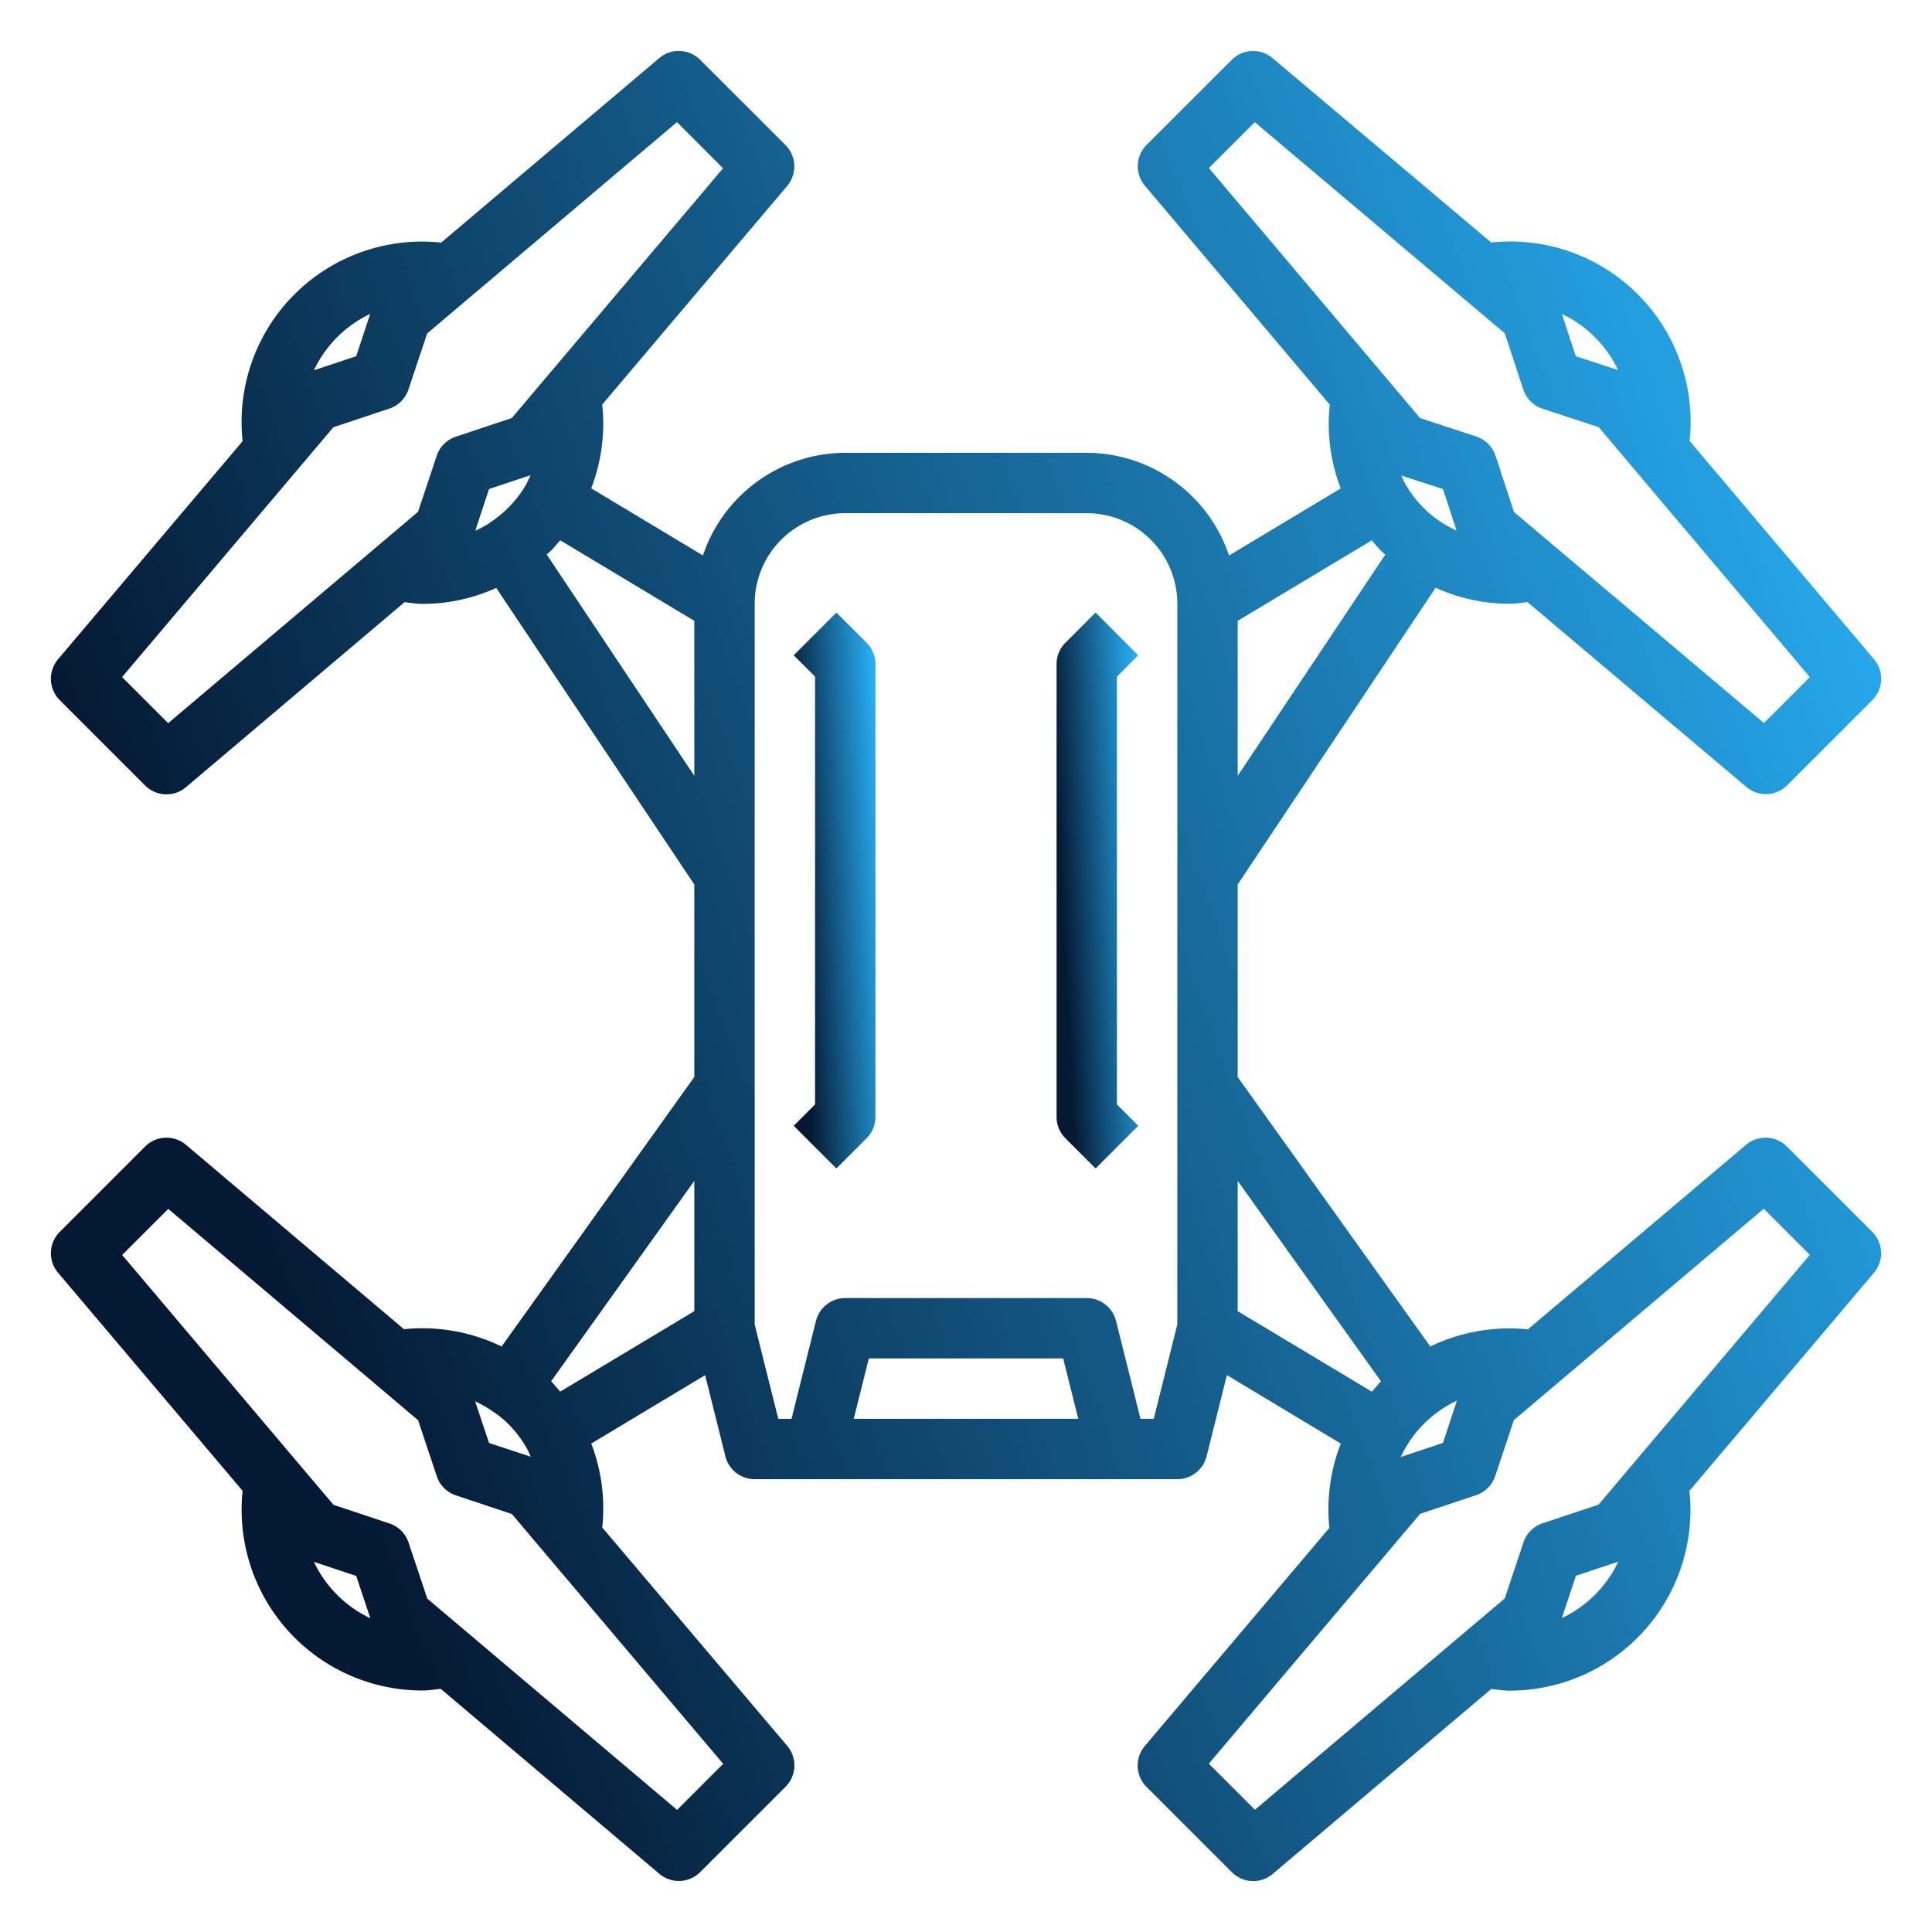 <?xml version="1.0"?>
<svg xmlns="http://www.w3.org/2000/svg" viewBox="0 0 64 64" width="512" height="512">
<defs>
<linearGradient spreadMethod="pad" id="gradient" x1="0%" y1="34%" x2="93%" y2="0%">
<stop offset="0%" style="stop-color:rgb(4, 26, 52);stop-opacity:1;" />
	<stop offset="100%" style="stop-color:rgb(39, 174, 243);stop-opacity:1;" />
</linearGradient>
</defs>
<g fill="url(#gradient)"><path d="M27.707,20.293l-1.414,1.414.707.707V36.586l-.707.707,1.414,1.414,1-1A1,1,0,0,0,29,37V22a1,1,0,0,0-.293-.707Z"/><path d="M37.707,21.707l-1.414-1.414-1,1A1,1,0,0,0,35,22V37a1,1,0,0,0,.293.707l1,1,1.414-1.414L37,36.586V22.414Z"/><path d="M62.021,40.808l-2.829-2.829a1,1,0,0,0-1.352-.056l-7.226,6.114a6.021,6.021,0,0,0-3.233.567L41,35.679V29.3l6.557-9.83A5.928,5.928,0,0,0,50,20c.2,0,.4-.035.6-.054l7.252,6.124a1,1,0,0,0,1.352-.057l2.82-2.82a1,1,0,0,0,.057-1.352l-6.11-7.236a5.975,5.975,0,0,0-6.573-6.572L42.155,1.926a1,1,0,0,0-1.352.057L37.983,4.8a1,1,0,0,0-.057,1.352l6.124,7.251a5.975,5.975,0,0,0,.364,2.776l-3.7,2.222A4.991,4.991,0,0,0,36,15H28a4.991,4.991,0,0,0-4.715,3.4l-3.7-2.223A5.974,5.974,0,0,0,19.95,13.4l6.127-7.241a1,1,0,0,0-.056-1.353L23.192,1.979a1,1,0,0,0-1.352-.056L14.614,8.037a5.975,5.975,0,0,0-6.577,6.577L1.923,21.839a1,1,0,0,0,.056,1.353l2.829,2.829a1,1,0,0,0,1.352.056L13.4,19.949c.2.02.4.055.6.055a5.917,5.917,0,0,0,2.439-.528L23,29.3v6.376l-6.383,8.928a6.019,6.019,0,0,0-3.235-.573L6.16,37.923a1,1,0,0,0-1.352.056L1.979,40.808a1,1,0,0,0-.056,1.353l6.114,7.225A5.986,5.986,0,0,0,14,56c.2,0,.4-.035.6-.055l7.242,6.128a1,1,0,0,0,1.352-.056l2.829-2.829a1,1,0,0,0,.056-1.353L19.95,50.6a5.966,5.966,0,0,0-.364-2.78l3.772-2.266.672,2.691A1,1,0,0,0,25,49H39a1,1,0,0,0,.97-.757l.672-2.691,3.774,2.268a6.013,6.013,0,0,0-.379,2.794l-6.114,7.225a1,1,0,0,0,.056,1.353l2.829,2.829a1,1,0,0,0,1.352.056L49.4,55.949c.2.02.4.055.6.055a5.986,5.986,0,0,0,5.965-6.618l6.114-7.225A1,1,0,0,0,62.021,40.808ZM16.211,17.331a4.024,4.024,0,0,1-.466.251L16.2,16.2l1.376-.459c-.053.109-.1.222-.159.327a3.729,3.729,0,0,1-1.211,1.258ZM12.262,10.4,11.8,11.8l-1.4.466A3.895,3.895,0,0,1,12.262,10.4ZM5.571,23.956,4.044,22.429l7-8.276,1.855-.618a1,1,0,0,0,.632-.633l.619-1.856,8.276-7,1.527,1.527-7,8.276-1.855.618a1,1,0,0,0-.632.633l-.619,1.856Zm12.54-5.587c.045-.042.092-.078.136-.122.114-.114.209-.233.31-.35L23,20.566V25.7ZM23,43.434,18.557,46.1c-.1-.115-.193-.232-.3-.344L23,39.118Zm-6.167,3.733a3.638,3.638,0,0,1,.6.78c.059.1.1.2.149.308L16.2,47.8l-.461-1.38a4.006,4.006,0,0,1,.61.353A3.042,3.042,0,0,1,16.833,47.167ZM10.4,51.739l1.4.466.467,1.4A3.895,3.895,0,0,1,10.4,51.739Zm12.031,8.217-8.276-7L13.534,51.1a1,1,0,0,0-.632-.633l-1.855-.618-7-8.276,1.527-1.527,8.276,7,.619,1.856a1,1,0,0,0,.632.633l1.855.618,7,8.276ZM47.167,47.167a3.964,3.964,0,0,1,1.095-.77L47.8,47.8l-1.4.466A3.97,3.97,0,0,1,47.167,47.167ZM41,20.566,45.443,17.9c.1.117.2.237.311.351.044.044.09.08.135.121L41,25.7Zm6.167-3.733a3.638,3.638,0,0,1-.6-.78c-.058-.1-.1-.2-.147-.3L47.8,16.2l.45,1.375a3.907,3.907,0,0,1-.487-.265A3.429,3.429,0,0,1,47.167,16.833ZM53.6,12.257,52.2,11.8l-.459-1.4a4.006,4.006,0,0,1,1.09.768A3.965,3.965,0,0,1,53.6,12.257ZM41.567,4.047l8.282,6.994L50.46,12.9a1,1,0,0,0,.638.638l1.861.612,6.994,8.281-1.52,1.52L50.152,16.96l-.43-1.314a.907.907,0,0,0-.026-.089l-.16-.47a1,1,0,0,0-.634-.627l-1.861-.612L40.047,5.567ZM28.281,47l.5-2h6.438l.5,2ZM39,43.877,38.219,47H37.78l-.81-3.243A1,1,0,0,0,36,43H28a1,1,0,0,0-.97.757L26.22,47h-.439L25,43.877V20a3,3,0,0,1,3-3h8a3,3,0,0,1,3,3Zm2-.443V39.118l4.748,6.641c-.109.109-.2.228-.3.344ZM51.738,53.6l.467-1.4,1.4-.466A3.895,3.895,0,0,1,51.738,53.6Zm1.215-3.756-1.855.618a1,1,0,0,0-.632.633l-.619,1.856-8.276,7-1.527-1.527,7-8.276,1.855-.618a1,1,0,0,0,.632-.633l.619-1.856,8.276-7,1.527,1.527Z"/></g></svg>
